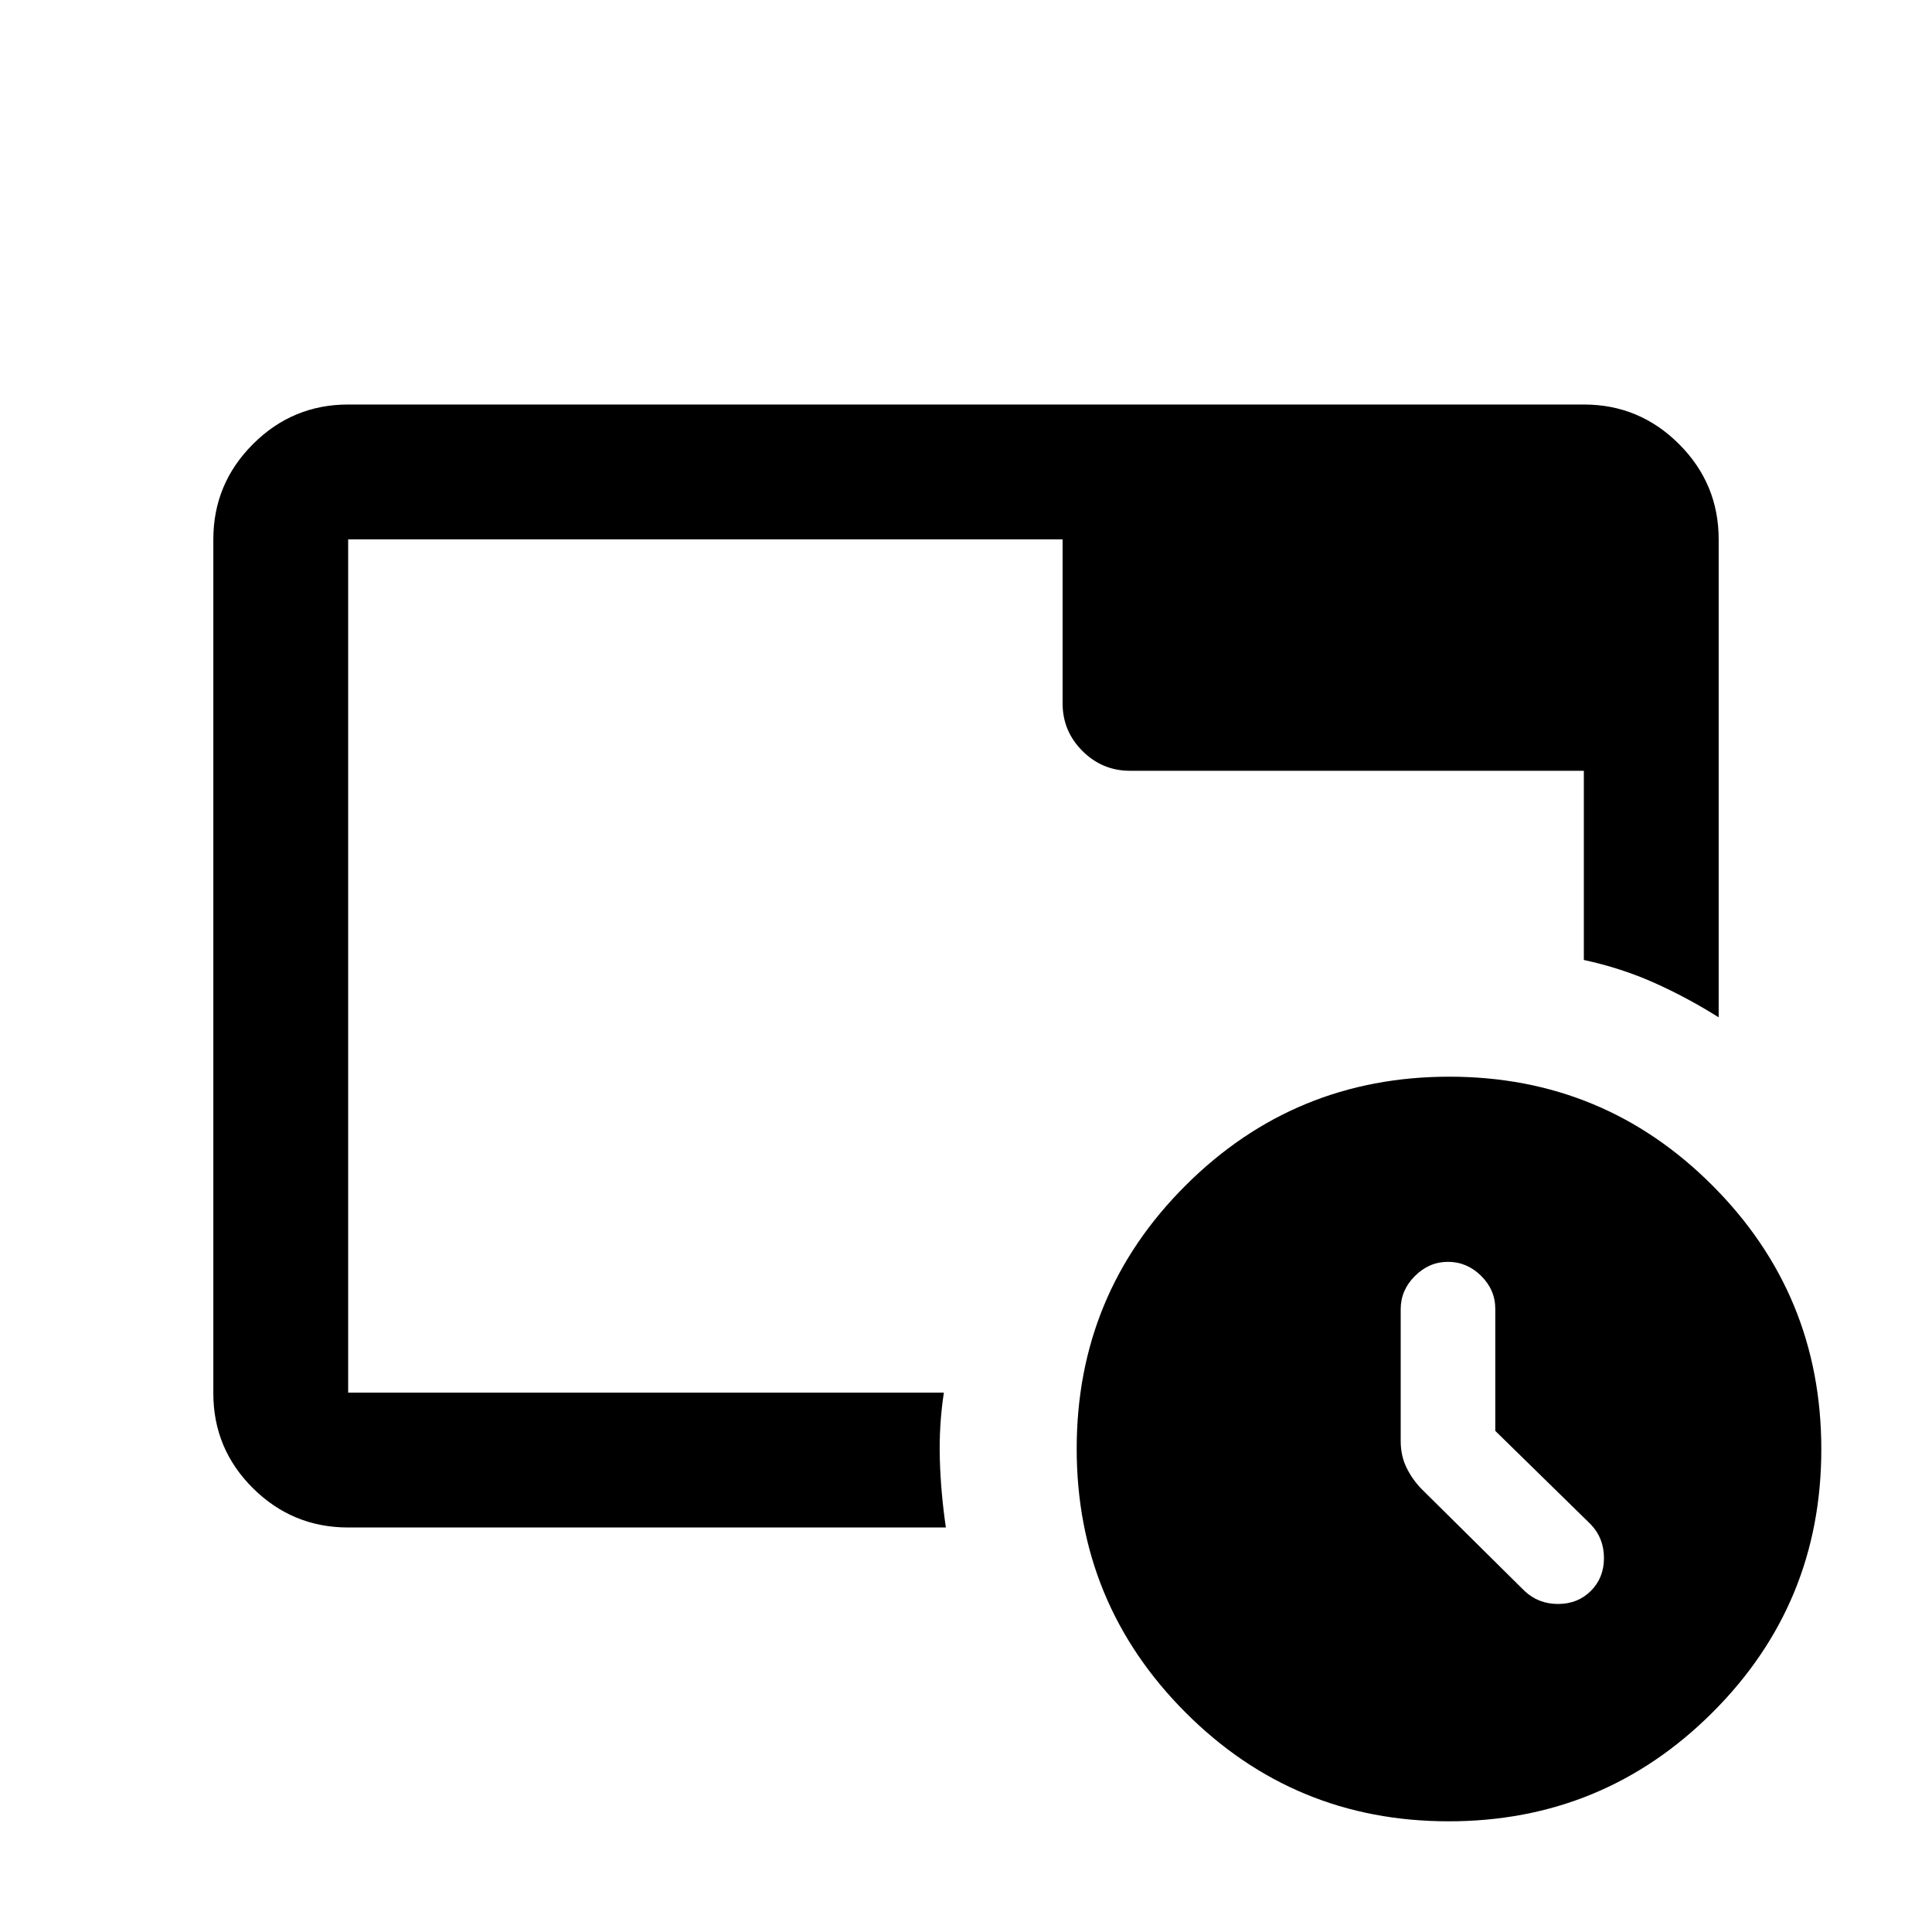 <svg xmlns="http://www.w3.org/2000/svg" height="20" viewBox="0 96 960 960" width="20"><path d="M719.841 1001Q643 1001 589 946.841q-54-54.159-54-131Q535 739 589.159 685q54.159-54 131-54Q797 631 851 685.159q54 54.159 54 131Q905 893 850.841 947q-54.159 54-131 54ZM743 807v-60.62q0-9.48-7.05-16.43Q728.9 723 719.5 723q-9.4 0-16.45 7.05Q696 737.1 696 746.5V812q0 7.478 3 13.489 3 6.011 7.591 10.602L757.5 886.5q6.864 6.5 16.682 6.5 9.818 0 16.318-6.5 6.5-6.5 6.5-16.318 0-9.818-6.5-16.682L743 807Zm-570 48h297q-2.5-17-3-33.75t2-33.25H173V364h355v81.5q0 13.8 9.85 23.65Q547.7 479 561.5 479H787v94q18.5 4 34.793 11.258Q838.086 591.516 854 601.5V364q0-27.638-19.681-47.319T787 297H173q-27.637 0-47.319 19.693Q106 336.386 106 364.04v424.243q0 27.655 19.681 47.186Q145.363 855 173 855Zm0-67V364v424Z"/></svg>